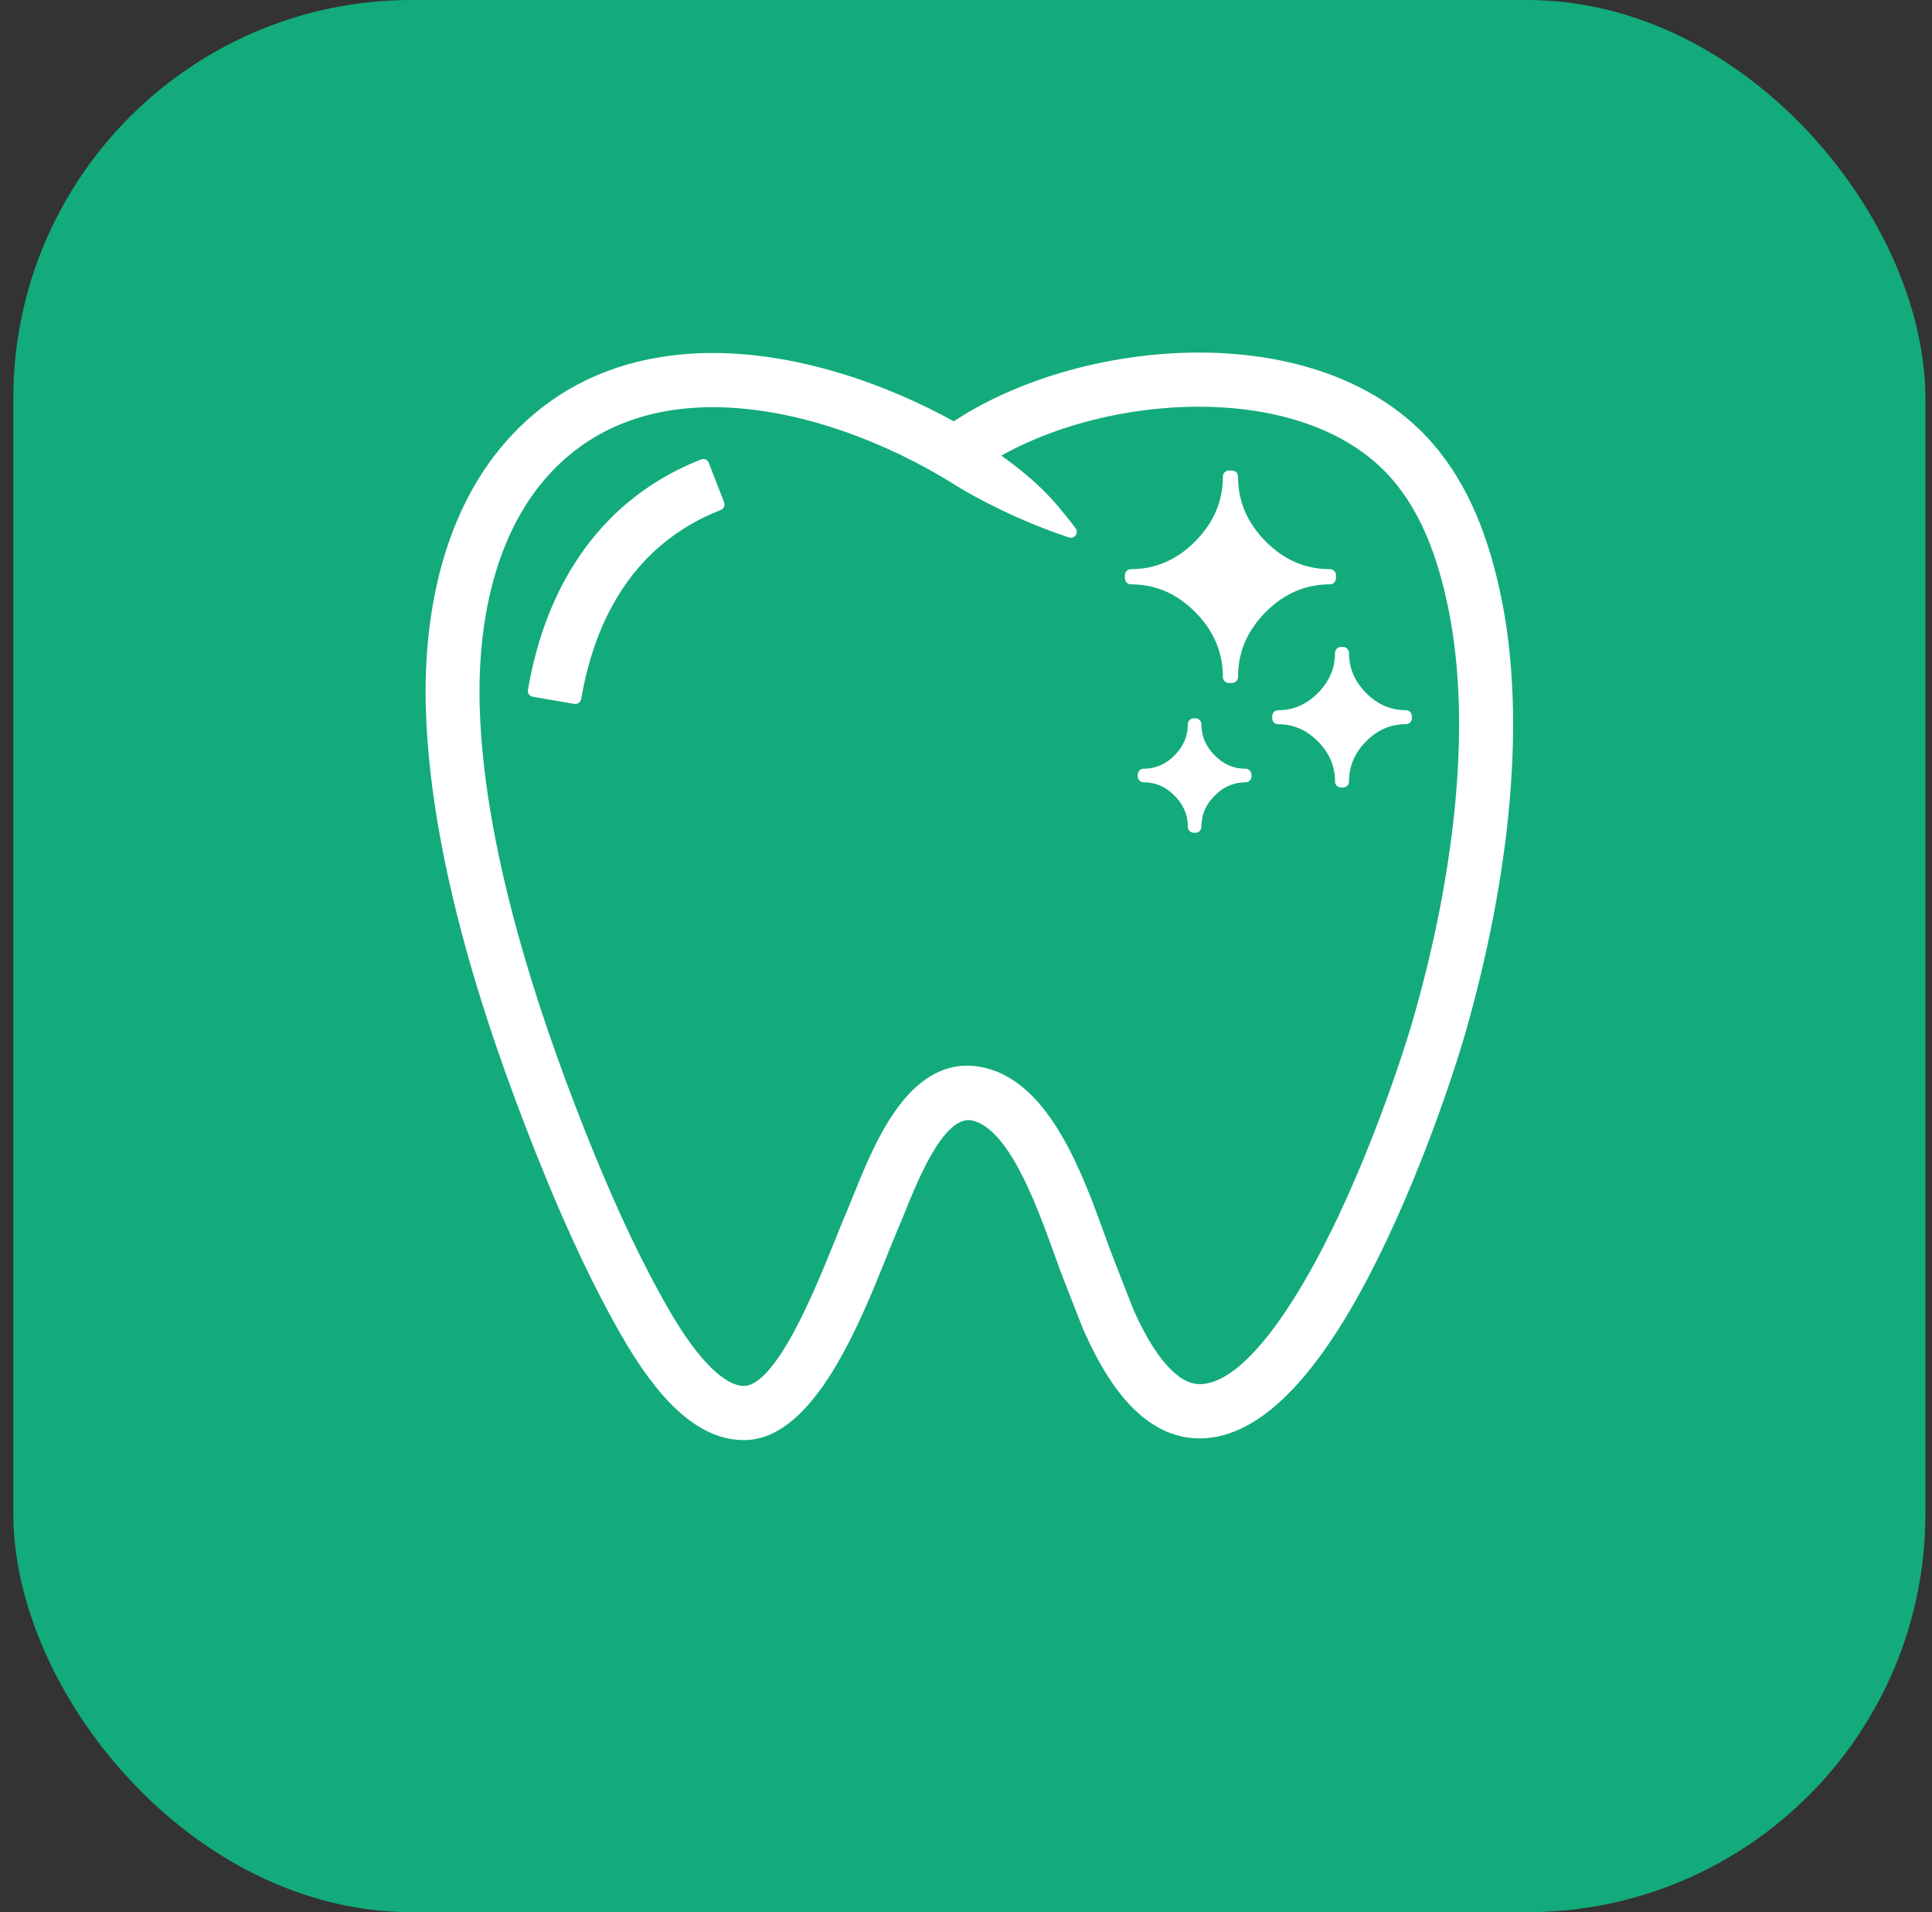 <svg width="97" height="96" viewBox="0 0 97 96" fill="none" xmlns="http://www.w3.org/2000/svg">
<rect x="0" y="0" width="97" height="96" fill="#333333" stroke="none"/>
<rect x="0.668" width="96" height="96" rx="20" fill="#13AB7B"/>
<mask id="path-2-outside-1_680_6186" maskUnits="userSpaceOnUse" x="20.668" y="17" width="56" height="56" fill="black">
<rect fill="white" x="20.668" y="17" width="56" height="56"/>
<path d="M47.904 21.502C51.185 19.275 55.997 17.919 60.595 18.004C64.915 18.082 69.086 19.424 71.727 22.487C72.598 23.496 73.294 24.66 73.85 25.971C74.396 27.259 74.807 28.681 75.114 30.23C75.712 33.254 75.799 36.623 75.505 40.096C75.18 43.922 74.393 47.883 73.32 51.653C72.539 54.392 70.223 61.206 67.24 66.099C65.28 69.314 62.979 71.748 60.489 71.907C59.276 71.986 58.164 71.519 57.146 70.532C56.254 69.664 55.434 68.372 54.684 66.671L54.663 66.63L53.692 64.152C53.556 63.804 53.388 63.341 53.206 62.837C52.269 60.25 50.894 56.451 48.907 55.968C47.243 55.564 45.914 58.858 45.096 60.884C44.997 61.13 44.904 61.36 44.733 61.757C44.644 61.964 44.445 62.457 44.223 63.011C42.895 66.312 40.647 71.901 37.447 71.997C36.342 72.031 35.259 71.546 34.198 70.566C33.269 69.707 32.334 68.439 31.396 66.786C30.784 65.721 30.137 64.472 29.475 63.08C28.842 61.748 28.197 60.279 27.558 58.707C26.385 55.819 24.977 52.096 23.841 48.109C22.692 44.073 21.805 39.724 21.681 35.599C21.604 33.021 21.869 30.519 22.521 28.25C23.145 26.086 24.122 24.134 25.49 22.526C28.177 19.375 31.713 18.105 35.425 18.026C39.728 17.936 44.257 19.468 47.904 21.502ZM26.802 34.685C27.251 32.072 28.167 29.641 29.672 27.622C31.047 25.779 32.897 24.294 35.307 23.346L36.075 25.325C34.048 26.122 32.5 27.36 31.357 28.894C30.069 30.621 29.278 32.741 28.883 35.043L26.802 34.685ZM67.43 39.235H67.328C67.328 38.386 67.012 37.644 66.383 37.01C65.753 36.376 65.017 36.06 64.174 36.06V35.956C65.017 35.956 65.753 35.638 66.383 35.003C67.012 34.366 67.328 33.624 67.328 32.779H67.43C67.43 33.628 67.745 34.369 68.375 35.003C69.005 35.637 69.741 35.955 70.585 35.955V36.058C69.741 36.058 69.005 36.375 68.375 37.009C67.745 37.644 67.43 38.386 67.43 39.235ZM60.02 41.507H59.937C59.937 40.831 59.685 40.239 59.184 39.734C58.682 39.229 58.096 38.975 57.423 38.975V38.892C58.094 38.892 58.682 38.638 59.184 38.134C59.685 37.626 59.937 37.037 59.937 36.362H60.02C60.02 37.038 60.271 37.63 60.773 38.135C61.274 38.641 61.86 38.894 62.533 38.894V38.977C61.862 38.977 61.274 39.231 60.773 39.736C60.27 40.239 60.02 40.829 60.02 41.507ZM61.857 33.988H61.697C61.697 32.666 61.205 31.509 60.223 30.52C59.24 29.53 58.094 29.036 56.779 29.036V28.875C58.092 28.875 59.24 28.38 60.223 27.389C61.205 26.397 61.697 25.242 61.697 23.923H61.857C61.857 25.245 62.349 26.402 63.331 27.391C64.312 28.38 65.46 28.875 66.774 28.875V29.036C65.461 29.036 64.312 29.531 63.331 30.52C62.349 31.509 61.857 32.666 61.857 33.988ZM49.731 22.843C51.828 24.356 52.529 25.082 53.761 26.697C52.112 26.156 50.079 25.263 48.439 24.292C48.1 24.09 47.771 23.877 47.43 23.677C43.968 21.642 39.574 20.059 35.466 20.146C32.321 20.213 29.336 21.274 27.093 23.906C25.924 25.278 25.085 26.962 24.544 28.841C23.954 30.892 23.715 33.174 23.786 35.54C23.903 39.446 24.761 43.623 25.872 47.527C26.998 51.48 28.369 55.11 29.506 57.909C30.119 59.419 30.749 60.85 31.375 62.166C32 63.482 32.622 64.68 33.219 65.722L33.223 65.73C34.052 67.192 34.854 68.29 35.626 69.004C36.269 69.597 36.859 69.894 37.389 69.879C39.205 69.823 41.129 65.039 42.266 62.213C42.436 61.789 42.588 61.413 42.801 60.917C42.844 60.818 42.984 60.47 43.14 60.085C44.218 57.414 45.97 53.074 49.402 53.906C52.487 54.656 54.094 59.092 55.187 62.114C55.35 62.562 55.498 62.974 55.657 63.379L56.628 65.857L56.626 65.858C57.255 67.277 57.916 68.33 58.608 69.002C59.181 69.56 59.765 69.826 60.357 69.788C62.033 69.68 63.812 67.665 65.44 64.993C68.299 60.304 70.533 53.721 71.288 51.071C72.327 47.425 73.087 43.602 73.4 39.921C73.678 36.634 73.599 33.465 73.041 30.645C72.759 29.222 72.391 27.937 71.91 26.802C71.438 25.69 70.856 24.712 70.133 23.875C67.926 21.315 64.329 20.192 60.562 20.123C56.669 20.051 52.635 21.095 49.731 22.843Z"/>
</mask>
<path d="M47.904 21.502C51.185 19.275 55.997 17.919 60.595 18.004C64.915 18.082 69.086 19.424 71.727 22.487C72.598 23.496 73.294 24.66 73.85 25.971C74.396 27.259 74.807 28.681 75.114 30.23C75.712 33.254 75.799 36.623 75.505 40.096C75.18 43.922 74.393 47.883 73.32 51.653C72.539 54.392 70.223 61.206 67.24 66.099C65.28 69.314 62.979 71.748 60.489 71.907C59.276 71.986 58.164 71.519 57.146 70.532C56.254 69.664 55.434 68.372 54.684 66.671L54.663 66.63L53.692 64.152C53.556 63.804 53.388 63.341 53.206 62.837C52.269 60.25 50.894 56.451 48.907 55.968C47.243 55.564 45.914 58.858 45.096 60.884C44.997 61.13 44.904 61.36 44.733 61.757C44.644 61.964 44.445 62.457 44.223 63.011C42.895 66.312 40.647 71.901 37.447 71.997C36.342 72.031 35.259 71.546 34.198 70.566C33.269 69.707 32.334 68.439 31.396 66.786C30.784 65.721 30.137 64.472 29.475 63.08C28.842 61.748 28.197 60.279 27.558 58.707C26.385 55.819 24.977 52.096 23.841 48.109C22.692 44.073 21.805 39.724 21.681 35.599C21.604 33.021 21.869 30.519 22.521 28.25C23.145 26.086 24.122 24.134 25.49 22.526C28.177 19.375 31.713 18.105 35.425 18.026C39.728 17.936 44.257 19.468 47.904 21.502ZM26.802 34.685C27.251 32.072 28.167 29.641 29.672 27.622C31.047 25.779 32.897 24.294 35.307 23.346L36.075 25.325C34.048 26.122 32.5 27.36 31.357 28.894C30.069 30.621 29.278 32.741 28.883 35.043L26.802 34.685ZM67.43 39.235H67.328C67.328 38.386 67.012 37.644 66.383 37.01C65.753 36.376 65.017 36.06 64.174 36.06V35.956C65.017 35.956 65.753 35.638 66.383 35.003C67.012 34.366 67.328 33.624 67.328 32.779H67.43C67.43 33.628 67.745 34.369 68.375 35.003C69.005 35.637 69.741 35.955 70.585 35.955V36.058C69.741 36.058 69.005 36.375 68.375 37.009C67.745 37.644 67.43 38.386 67.43 39.235ZM60.02 41.507H59.937C59.937 40.831 59.685 40.239 59.184 39.734C58.682 39.229 58.096 38.975 57.423 38.975V38.892C58.094 38.892 58.682 38.638 59.184 38.134C59.685 37.626 59.937 37.037 59.937 36.362H60.02C60.02 37.038 60.271 37.63 60.773 38.135C61.274 38.641 61.86 38.894 62.533 38.894V38.977C61.862 38.977 61.274 39.231 60.773 39.736C60.27 40.239 60.02 40.829 60.02 41.507ZM61.857 33.988H61.697C61.697 32.666 61.205 31.509 60.223 30.52C59.24 29.53 58.094 29.036 56.779 29.036V28.875C58.092 28.875 59.24 28.38 60.223 27.389C61.205 26.397 61.697 25.242 61.697 23.923H61.857C61.857 25.245 62.349 26.402 63.331 27.391C64.312 28.38 65.46 28.875 66.774 28.875V29.036C65.461 29.036 64.312 29.531 63.331 30.52C62.349 31.509 61.857 32.666 61.857 33.988ZM49.731 22.843C51.828 24.356 52.529 25.082 53.761 26.697C52.112 26.156 50.079 25.263 48.439 24.292C48.1 24.09 47.771 23.877 47.43 23.677C43.968 21.642 39.574 20.059 35.466 20.146C32.321 20.213 29.336 21.274 27.093 23.906C25.924 25.278 25.085 26.962 24.544 28.841C23.954 30.892 23.715 33.174 23.786 35.54C23.903 39.446 24.761 43.623 25.872 47.527C26.998 51.48 28.369 55.11 29.506 57.909C30.119 59.419 30.749 60.85 31.375 62.166C32 63.482 32.622 64.68 33.219 65.722L33.223 65.73C34.052 67.192 34.854 68.29 35.626 69.004C36.269 69.597 36.859 69.894 37.389 69.879C39.205 69.823 41.129 65.039 42.266 62.213C42.436 61.789 42.588 61.413 42.801 60.917C42.844 60.818 42.984 60.47 43.14 60.085C44.218 57.414 45.97 53.074 49.402 53.906C52.487 54.656 54.094 59.092 55.187 62.114C55.35 62.562 55.498 62.974 55.657 63.379L56.628 65.857L56.626 65.858C57.255 67.277 57.916 68.33 58.608 69.002C59.181 69.56 59.765 69.826 60.357 69.788C62.033 69.68 63.812 67.665 65.44 64.993C68.299 60.304 70.533 53.721 71.288 51.071C72.327 47.425 73.087 43.602 73.4 39.921C73.678 36.634 73.599 33.465 73.041 30.645C72.759 29.222 72.391 27.937 71.91 26.802C71.438 25.69 70.856 24.712 70.133 23.875C67.926 21.315 64.329 20.192 60.562 20.123C56.669 20.051 52.635 21.095 49.731 22.843Z" fill="white"/>
<path d="M47.904 21.502C51.185 19.275 55.997 17.919 60.595 18.004C64.915 18.082 69.086 19.424 71.727 22.487C72.598 23.496 73.294 24.66 73.85 25.971C74.396 27.259 74.807 28.681 75.114 30.23C75.712 33.254 75.799 36.623 75.505 40.096C75.18 43.922 74.393 47.883 73.32 51.653C72.539 54.392 70.223 61.206 67.24 66.099C65.28 69.314 62.979 71.748 60.489 71.907C59.276 71.986 58.164 71.519 57.146 70.532C56.254 69.664 55.434 68.372 54.684 66.671L54.663 66.63L53.692 64.152C53.556 63.804 53.388 63.341 53.206 62.837C52.269 60.25 50.894 56.451 48.907 55.968C47.243 55.564 45.914 58.858 45.096 60.884C44.997 61.13 44.904 61.36 44.733 61.757C44.644 61.964 44.445 62.457 44.223 63.011C42.895 66.312 40.647 71.901 37.447 71.997C36.342 72.031 35.259 71.546 34.198 70.566C33.269 69.707 32.334 68.439 31.396 66.786C30.784 65.721 30.137 64.472 29.475 63.08C28.842 61.748 28.197 60.279 27.558 58.707C26.385 55.819 24.977 52.096 23.841 48.109C22.692 44.073 21.805 39.724 21.681 35.599C21.604 33.021 21.869 30.519 22.521 28.25C23.145 26.086 24.122 24.134 25.49 22.526C28.177 19.375 31.713 18.105 35.425 18.026C39.728 17.936 44.257 19.468 47.904 21.502ZM26.802 34.685C27.251 32.072 28.167 29.641 29.672 27.622C31.047 25.779 32.897 24.294 35.307 23.346L36.075 25.325C34.048 26.122 32.5 27.36 31.357 28.894C30.069 30.621 29.278 32.741 28.883 35.043L26.802 34.685ZM67.43 39.235H67.328C67.328 38.386 67.012 37.644 66.383 37.01C65.753 36.376 65.017 36.06 64.174 36.06V35.956C65.017 35.956 65.753 35.638 66.383 35.003C67.012 34.366 67.328 33.624 67.328 32.779H67.43C67.43 33.628 67.745 34.369 68.375 35.003C69.005 35.637 69.741 35.955 70.585 35.955V36.058C69.741 36.058 69.005 36.375 68.375 37.009C67.745 37.644 67.43 38.386 67.43 39.235ZM60.02 41.507H59.937C59.937 40.831 59.685 40.239 59.184 39.734C58.682 39.229 58.096 38.975 57.423 38.975V38.892C58.094 38.892 58.682 38.638 59.184 38.134C59.685 37.626 59.937 37.037 59.937 36.362H60.02C60.02 37.038 60.271 37.63 60.773 38.135C61.274 38.641 61.86 38.894 62.533 38.894V38.977C61.862 38.977 61.274 39.231 60.773 39.736C60.27 40.239 60.02 40.829 60.02 41.507ZM61.857 33.988H61.697C61.697 32.666 61.205 31.509 60.223 30.52C59.24 29.53 58.094 29.036 56.779 29.036V28.875C58.092 28.875 59.24 28.38 60.223 27.389C61.205 26.397 61.697 25.242 61.697 23.923H61.857C61.857 25.245 62.349 26.402 63.331 27.391C64.312 28.38 65.46 28.875 66.774 28.875V29.036C65.461 29.036 64.312 29.531 63.331 30.52C62.349 31.509 61.857 32.666 61.857 33.988ZM49.731 22.843C51.828 24.356 52.529 25.082 53.761 26.697C52.112 26.156 50.079 25.263 48.439 24.292C48.1 24.09 47.771 23.877 47.43 23.677C43.968 21.642 39.574 20.059 35.466 20.146C32.321 20.213 29.336 21.274 27.093 23.906C25.924 25.278 25.085 26.962 24.544 28.841C23.954 30.892 23.715 33.174 23.786 35.54C23.903 39.446 24.761 43.623 25.872 47.527C26.998 51.48 28.369 55.11 29.506 57.909C30.119 59.419 30.749 60.85 31.375 62.166C32 63.482 32.622 64.68 33.219 65.722L33.223 65.73C34.052 67.192 34.854 68.29 35.626 69.004C36.269 69.597 36.859 69.894 37.389 69.879C39.205 69.823 41.129 65.039 42.266 62.213C42.436 61.789 42.588 61.413 42.801 60.917C42.844 60.818 42.984 60.47 43.14 60.085C44.218 57.414 45.97 53.074 49.402 53.906C52.487 54.656 54.094 59.092 55.187 62.114C55.35 62.562 55.498 62.974 55.657 63.379L56.628 65.857L56.626 65.858C57.255 67.277 57.916 68.33 58.608 69.002C59.181 69.56 59.765 69.826 60.357 69.788C62.033 69.68 63.812 67.665 65.44 64.993C68.299 60.304 70.533 53.721 71.288 51.071C72.327 47.425 73.087 43.602 73.4 39.921C73.678 36.634 73.599 33.465 73.041 30.645C72.759 29.222 72.391 27.937 71.91 26.802C71.438 25.69 70.856 24.712 70.133 23.875C67.926 21.315 64.329 20.192 60.562 20.123C56.669 20.051 52.635 21.095 49.731 22.843Z" stroke="white" stroke-width="0.6" stroke-linejoin="round" mask="url(#path-2-outside-1_680_6186)"/>
</svg>
